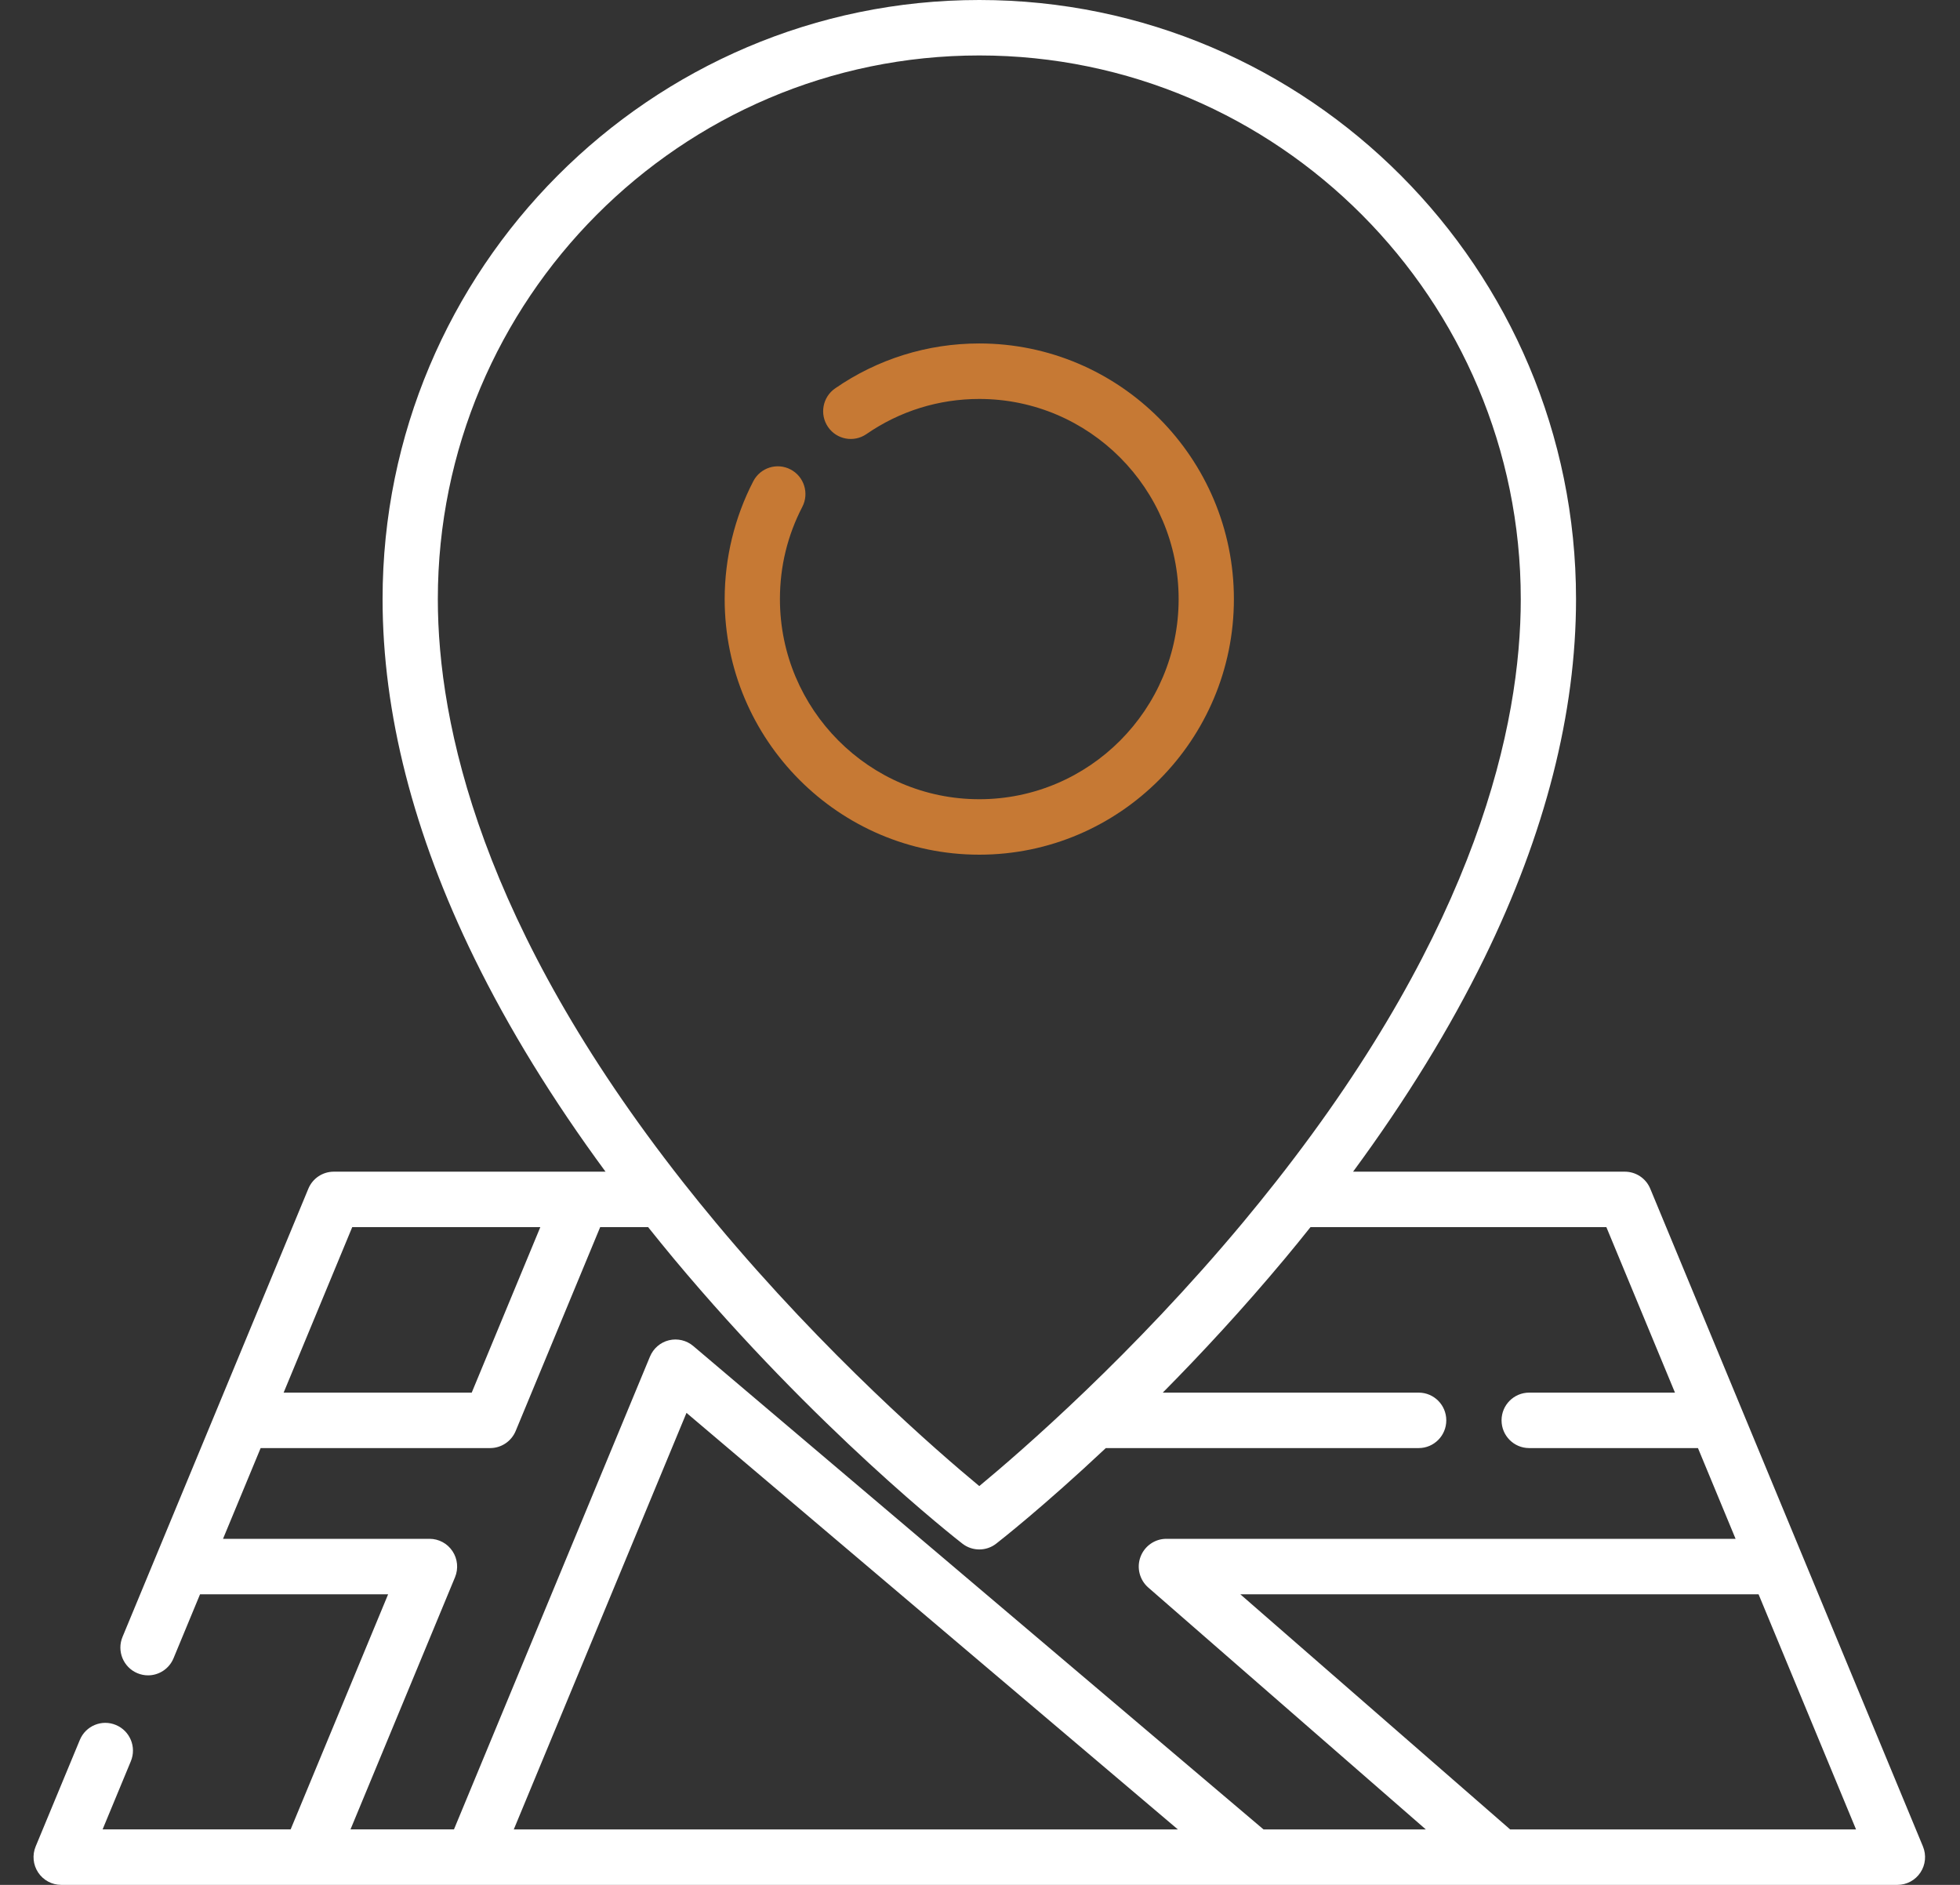 <svg width="52" height="50" viewBox="0 0 52 50" fill="none" xmlns="http://www.w3.org/2000/svg">
<rect x="0" y="0" width="52" height="50" fill="#333333" stroke="none"/>
<path d="M25.981 9.111C24.607 9.111 23.284 9.523 22.156 10.303C21.823 10.533 21.738 10.991 21.968 11.326C22.197 11.661 22.654 11.745 22.987 11.515C23.87 10.905 24.905 10.583 25.981 10.583C28.898 10.583 31.27 12.964 31.27 15.892C31.27 18.819 28.898 21.201 25.981 21.201C23.065 21.201 20.692 18.819 20.692 15.892C20.692 15.028 20.892 14.205 21.286 13.445C21.473 13.085 21.333 12.64 20.974 12.453C20.615 12.265 20.172 12.405 19.985 12.766C19.489 13.724 19.226 14.805 19.226 15.892C19.226 19.631 22.257 22.672 25.981 22.672C29.706 22.672 32.736 19.631 32.736 15.892C32.736 12.153 29.706 9.111 25.981 9.111Z" fill="#C67934"/>
<path d="M51.017 48.981L43.783 31.534C43.67 31.259 43.403 31.081 43.107 31.081H35.898C37.3 29.177 38.467 27.28 39.379 25.418C40.994 22.118 41.813 18.913 41.813 15.892C41.813 7.129 34.711 0 25.982 0C17.252 0 10.15 7.129 10.15 15.892C10.15 18.913 10.969 22.118 12.585 25.418C13.496 27.28 14.663 29.177 16.065 31.081H8.856C8.56 31.081 8.293 31.259 8.18 31.534L3.25 43.423C3.095 43.798 3.272 44.229 3.646 44.385C3.738 44.423 3.833 44.442 3.927 44.442C4.214 44.442 4.487 44.271 4.604 43.988L5.307 42.292H10.297L7.711 48.528H2.722L3.471 46.721C3.627 46.345 3.45 45.915 3.076 45.759C2.702 45.602 2.273 45.78 2.118 46.155L0.946 48.981C0.852 49.209 0.877 49.468 1.013 49.672C1.149 49.877 1.378 50 1.623 50H50.34C50.586 50 50.814 49.877 50.95 49.672C51.086 49.468 51.111 49.209 51.017 48.981ZM11.616 15.892C11.616 7.94 18.061 1.471 25.982 1.471C33.903 1.471 40.347 7.94 40.347 15.892C40.347 19.226 39.193 24.554 33.854 31.344C33.848 31.35 33.843 31.357 33.838 31.364C33.566 31.71 33.282 32.06 32.988 32.414C30.054 35.936 27.085 38.507 25.981 39.421C24.881 38.51 21.926 35.952 18.995 32.437C18.692 32.074 18.402 31.716 18.123 31.362C18.119 31.356 18.115 31.35 18.11 31.345C12.771 24.555 11.616 19.227 11.616 15.892ZM9.345 32.552H14.335L12.515 36.942H7.525L9.345 32.552ZM13.631 48.529L18.213 37.479L31.25 48.529H13.631ZM33.522 48.529L18.393 35.706C18.215 35.555 17.975 35.498 17.748 35.553C17.521 35.608 17.334 35.769 17.244 35.986L12.044 48.528H9.299L12.072 41.839C12.166 41.612 12.141 41.352 12.005 41.148C11.87 40.943 11.641 40.82 11.396 40.82H5.917L6.915 38.413H13.004C13.3 38.413 13.567 38.234 13.681 37.96L15.923 32.552H17.195C17.416 32.828 17.64 33.105 17.87 33.381C21.652 37.916 25.376 40.827 25.533 40.948C25.665 41.051 25.823 41.102 25.982 41.102C26.14 41.102 26.298 41.051 26.43 40.948C26.516 40.881 27.68 39.971 29.338 38.413H37.639C38.043 38.413 38.371 38.084 38.371 37.677C38.371 37.271 38.043 36.942 37.639 36.942H30.849C31.865 35.916 32.976 34.72 34.093 33.381C34.323 33.105 34.548 32.829 34.768 32.552H42.618L44.438 36.942H40.57C40.165 36.942 39.837 37.271 39.837 37.677C39.837 38.084 40.165 38.413 40.57 38.413H45.048L46.046 40.82H30.944C30.639 40.82 30.365 41.011 30.258 41.299C30.151 41.586 30.233 41.91 30.464 42.112L37.828 48.529H33.522ZM40.065 48.529L32.907 42.292H46.656L49.242 48.529H40.065Z" fill="white"/>
</svg>
